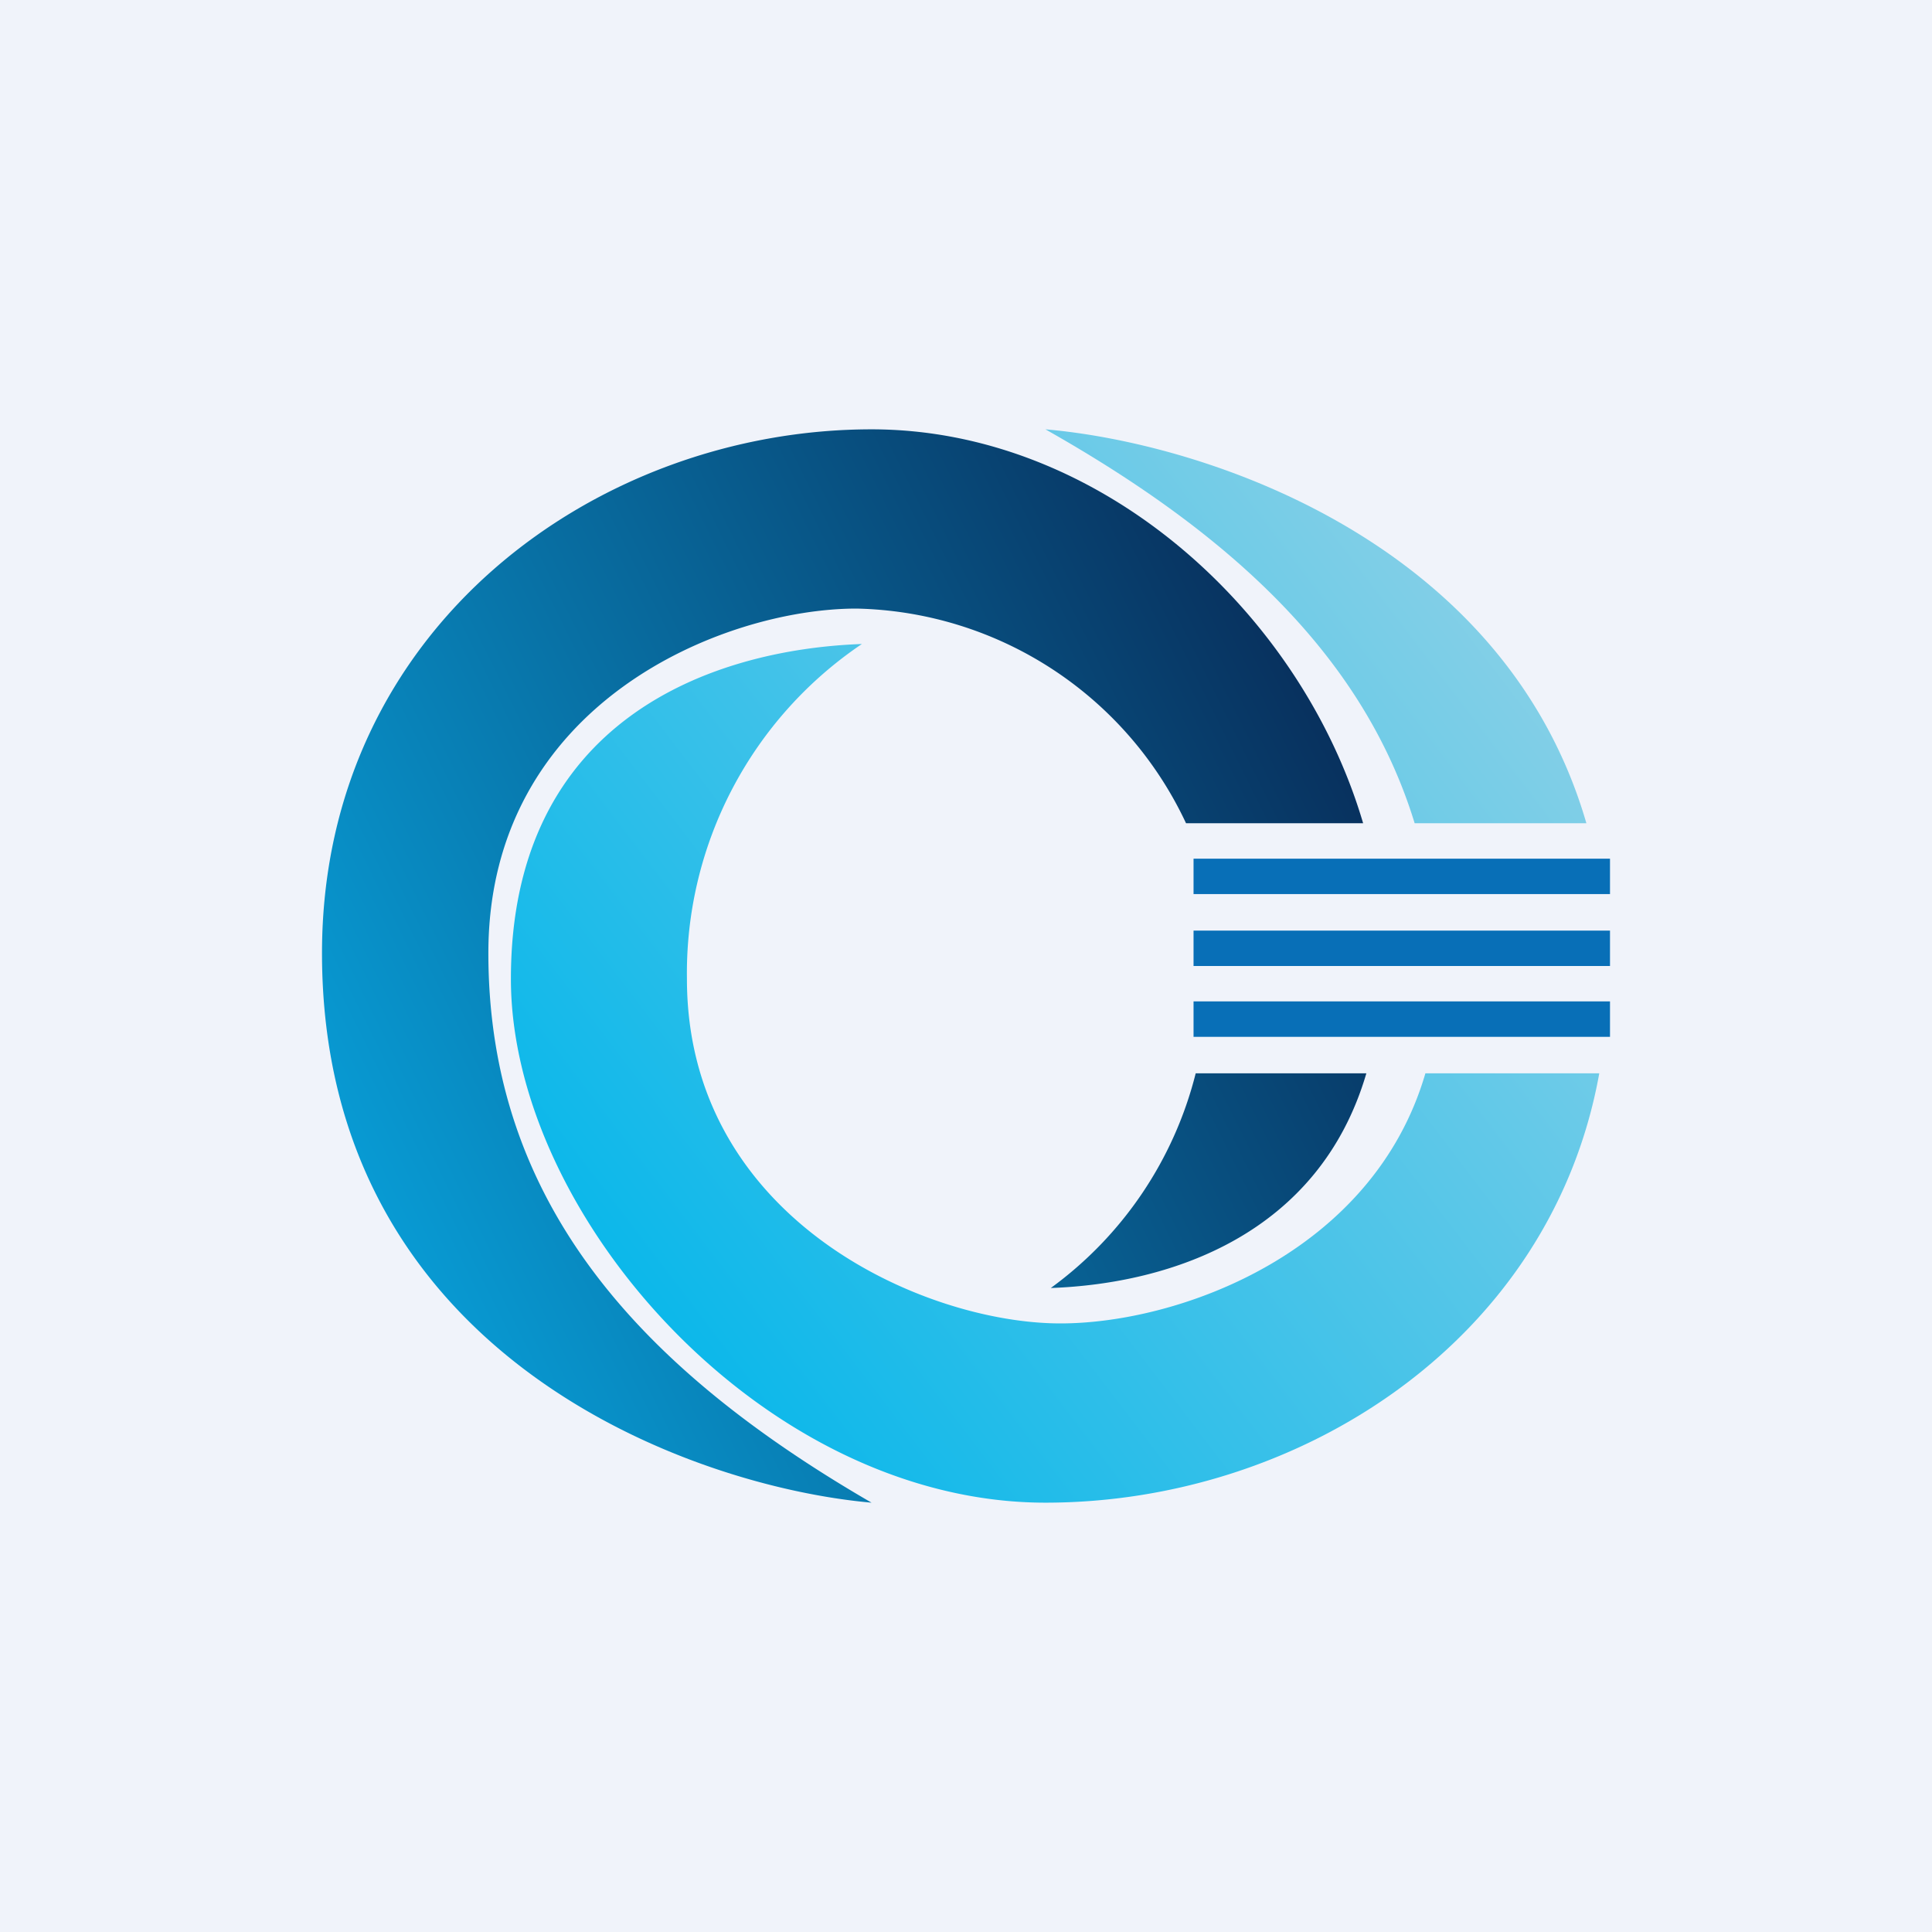 <!-- by TradingView --><svg width="18" height="18" viewBox="0 0 18 18" xmlns="http://www.w3.org/2000/svg"><path fill="#F0F3FA" d="M0 0h18v18H0z"/><path d="M8.12 14C6.42 13.85 3 12.62 3 8.88 3 5.85 5.56 4 8.12 4c2.13 0 4 1.7 4.58 3.67h-1.65a3.47 3.47 0 0 0-3.07-2c-1.24 0-3.43.88-3.43 3.21 0 2.34 1.43 3.88 3.57 5.12Zm3.02-4a3.54 3.54 0 0 1-1.35 2c1.12-.04 2.5-.5 2.94-2h-1.59Z" fill="url(#a)"/><path d="M14.9 10c-.45 2.5-2.8 4-5.16 4-2.62 0-4.98-2.67-4.98-4.88C4.76 6.7 6.64 6.05 8.03 6A3.7 3.7 0 0 0 6.4 9.12c0 2.24 2.21 3.21 3.48 3.21 1.1 0 2.91-.65 3.4-2.33h1.62Zm-.12-2.33C14.02 5.05 11.24 4.13 9.74 4c1.7.96 2.96 2.1 3.44 3.67h1.6Z" fill="url(#b)"/><path fill="#086FB7" d="M11.12 8H15v.33h-3.88zM11.12 8.67H15V9h-3.88zM11.12 9.33H15v.33h-3.88z"/><defs><linearGradient id="a" x1="12.28" y1="6.59" x2="3.19" y2="11.09" gradientUnits="userSpaceOnUse"><stop stop-color="#08315E"/><stop offset="1" stop-color="#089DD6"/></linearGradient><linearGradient id="b" x1="14.3" y1="6.38" x2="6.04" y2="12.68" gradientUnits="userSpaceOnUse"><stop stop-color="#83CFE7"/><stop offset="1" stop-color="#08B7EA"/></linearGradient></defs></svg>